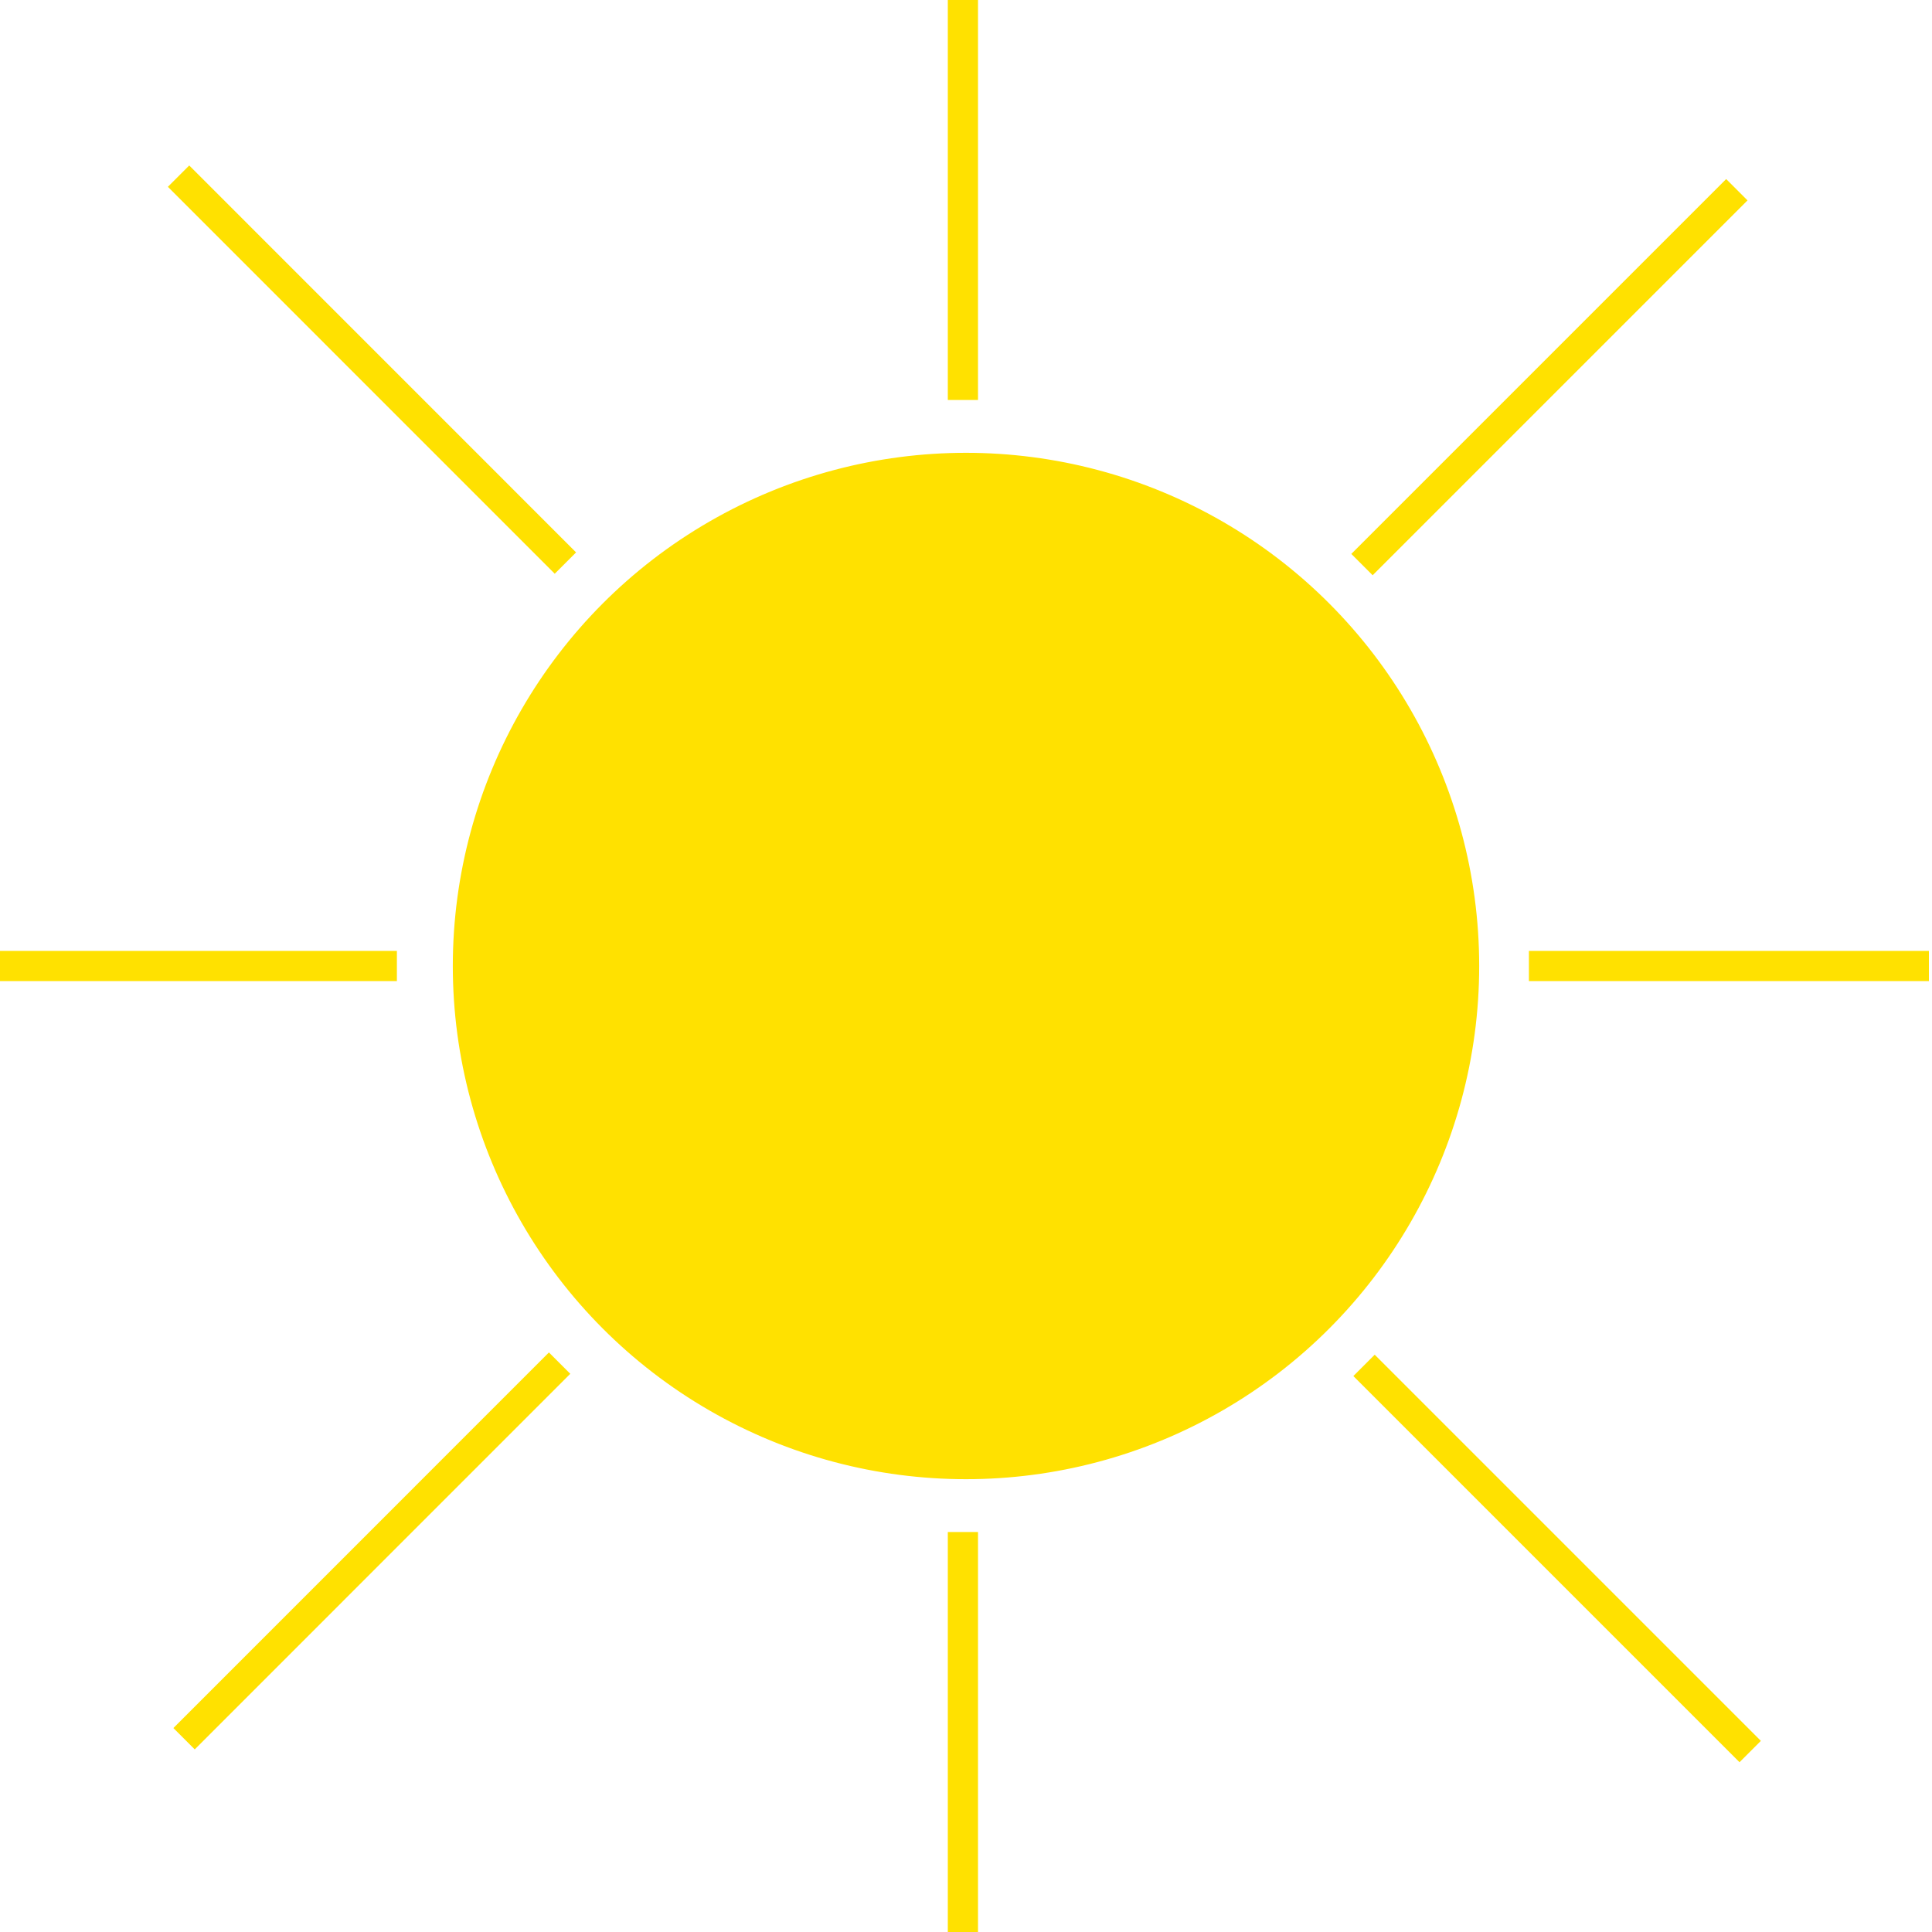 <?xml version="1.0" encoding="utf-8"?>
<!-- Generator: Adobe Illustrator 23.0.5, SVG Export Plug-In . SVG Version: 6.00 Build 0)  -->
<svg version="1.1" id="Layer_1" xmlns="http://www.w3.org/2000/svg" xmlns:xlink="http://www.w3.org/1999/xlink" x="0px" y="0px"
	 viewBox="0 0 256 256" style="enable-background:new 0 0 256 256;" xml:space="preserve">
<style type="text/css">
	.st0{fill:#FFE100;stroke:#FFE100;stroke-miterlimit:10;}
	.st1{fill:#FFE100;stroke:#FFE100;stroke-width:4;stroke-miterlimit:10;}
</style>
<circle class="st0" cx="128" cy="128" r="67.5"/>
<g>
	<g>
		<line class="st1" x1="127.59" y1="53" x2="127.59" y2="0"/>
		<line class="st1" x1="127.59" y1="256" x2="127.59" y2="203"/>
	</g>
	<g>
		<line class="st1" x1="52.59" y1="128" x2="-0.41" y2="128"/>
		<line class="st1" x1="255.59" y1="128" x2="202.59" y2="128"/>
	</g>
</g>
<line class="st1" x1="74.92" y1="74.61" x2="23.66" y2="23.34"/>
<line class="st1" x1="231.91" y1="232.09" x2="180.74" y2="180.92"/>
<line class="st1" x1="74.15" y1="180.62" x2="24.39" y2="230.39"/>
<line class="st1" x1="230.14" y1="25.14" x2="180.47" y2="74.81"/>
</svg>
